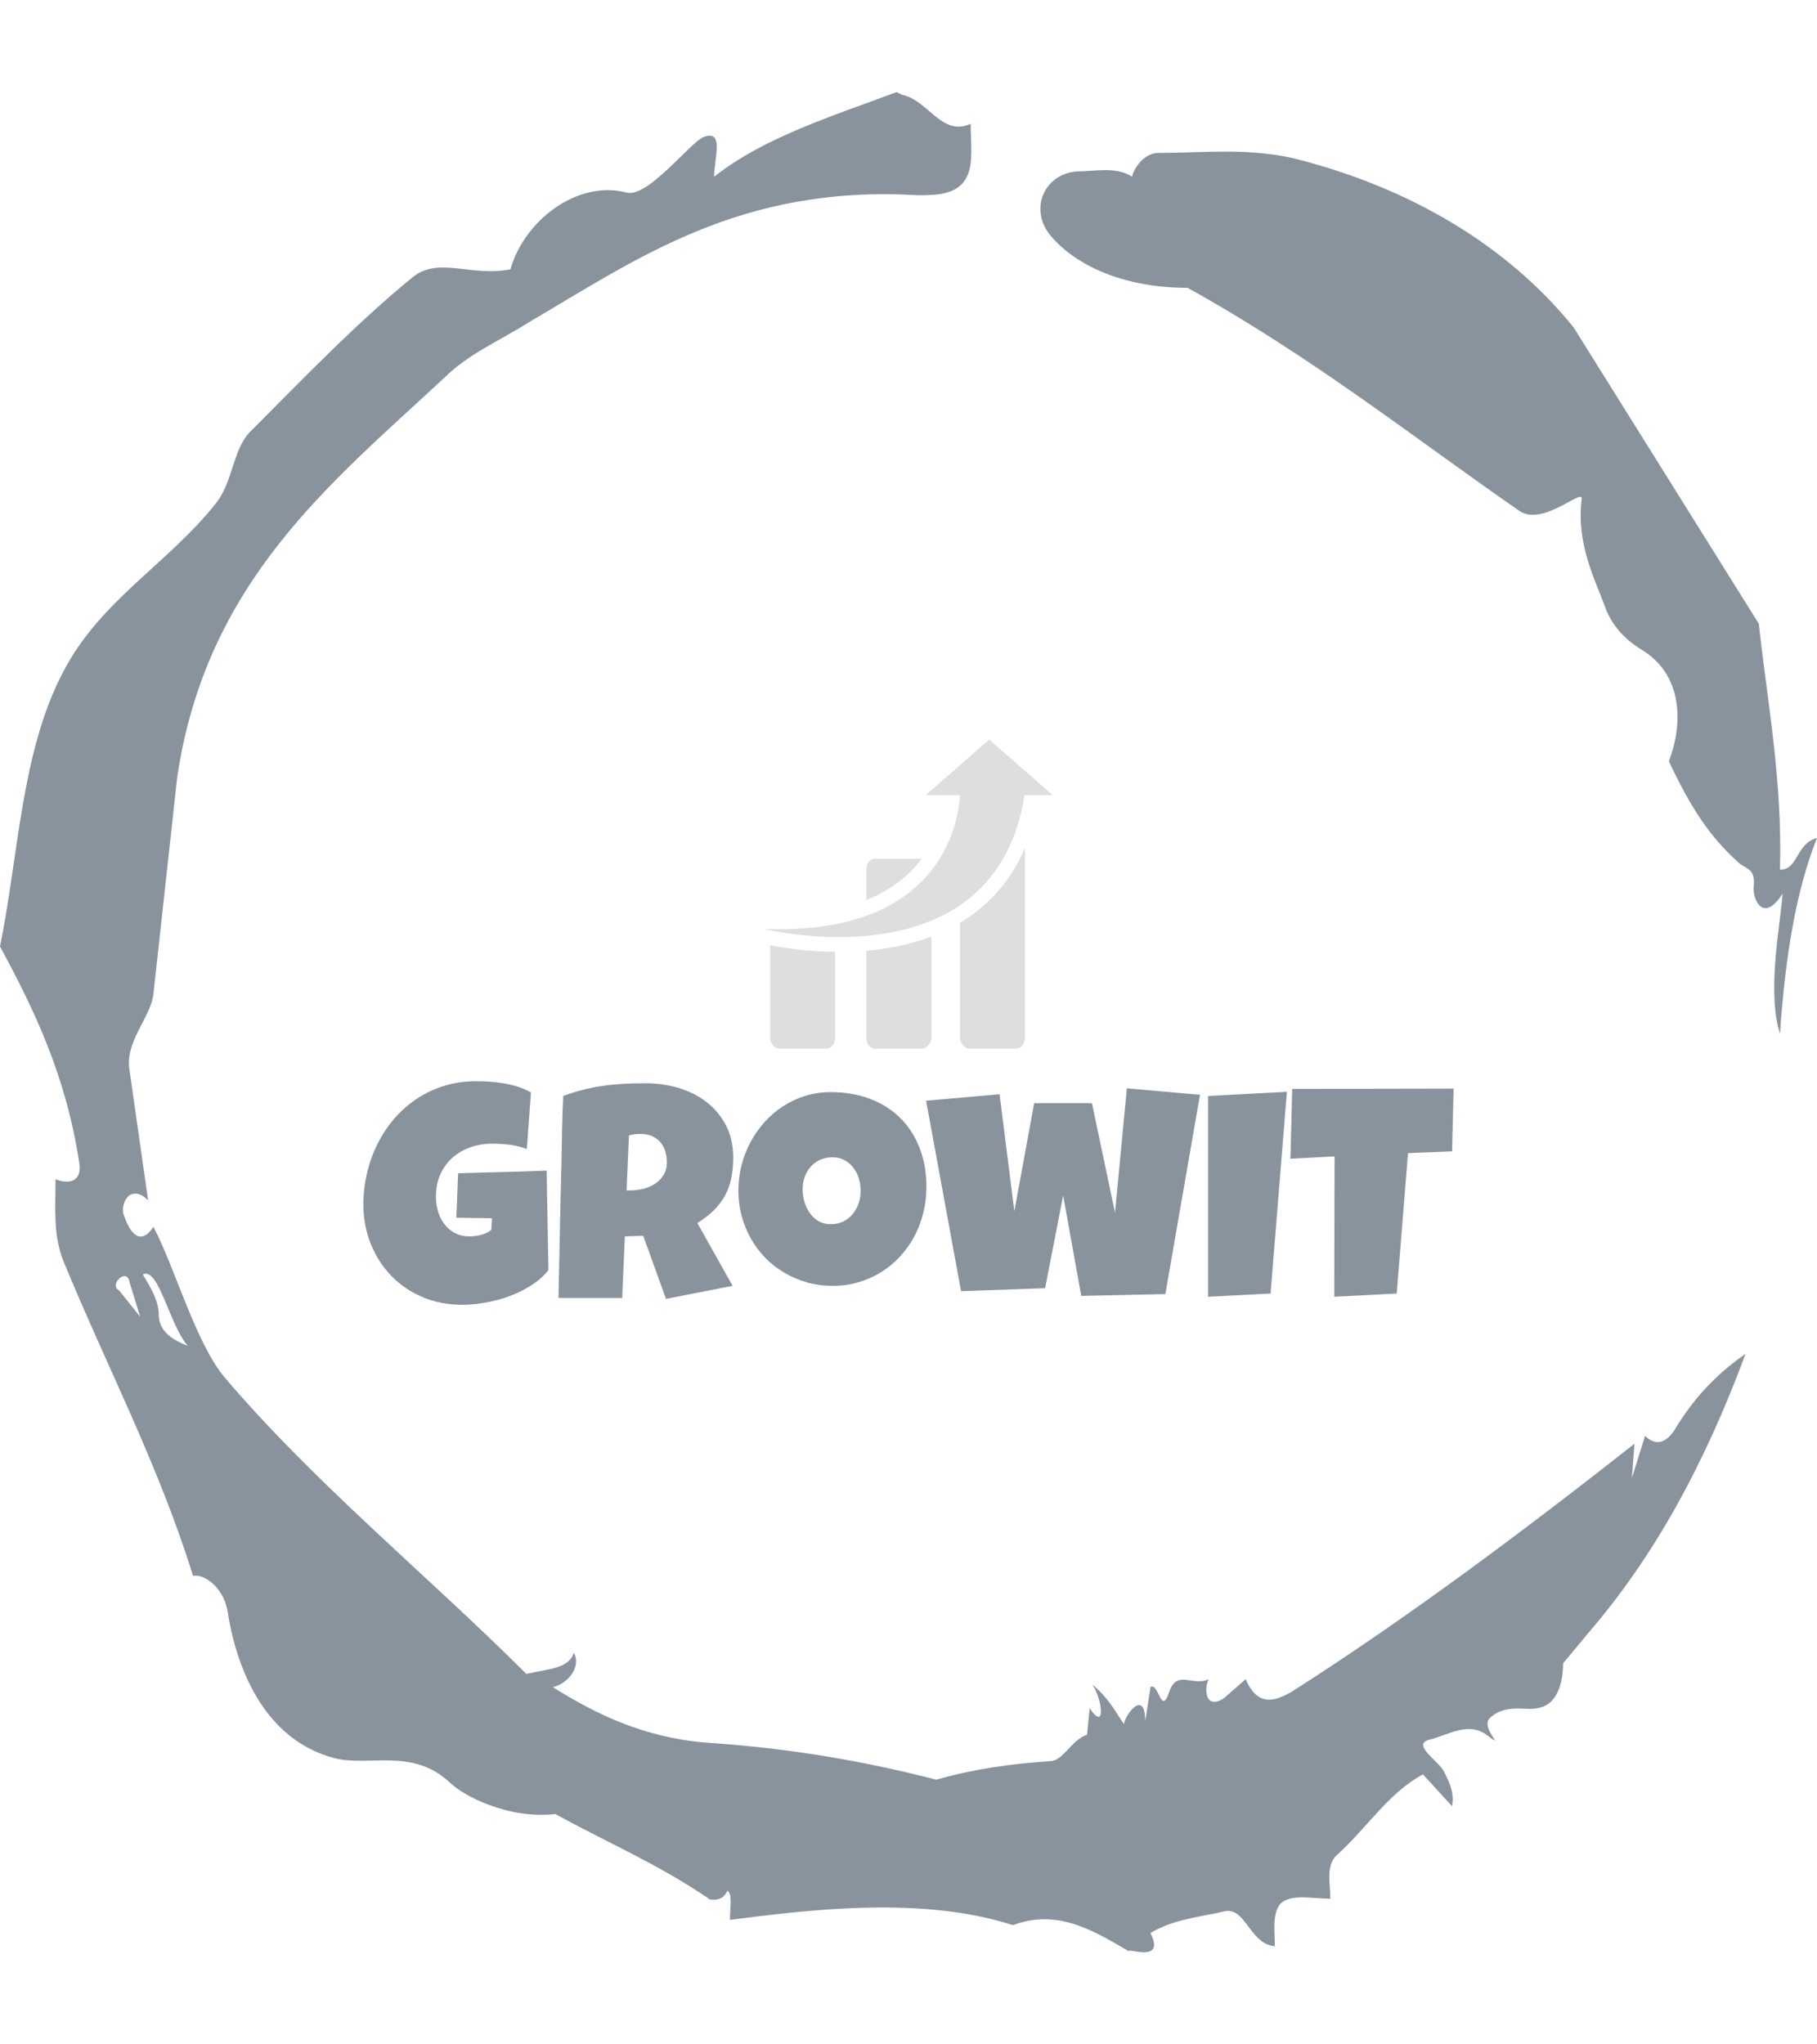 <svg xmlns="http://www.w3.org/2000/svg" version="1.1" xmlns:xlink="http://www.w3.org/1999/xlink" xmlns:svgjs="http://svgjs.dev/svgjs" width="1000" height="1125" viewBox="0 0 1000 1125"><g transform="matrix(1,0,0,1,1.7053025658242404e-13,0)"><svg viewBox="0 0 320 360" data-background-color="#000000" preserveAspectRatio="xMidYMid meet" height="1125" width="1000" xmlns="http://www.w3.org/2000/svg" xmlns:xlink="http://www.w3.org/1999/xlink"><g id="tight-bounds" transform="matrix(1,0,0,1,0,0)"><svg viewBox="0 0 320 360" height="360" width="320"><g><svg></svg></g><g><svg viewBox="0 0 320 360" height="360" width="320"><g><path xmlns="http://www.w3.org/2000/svg" d="M20.961 227.22l3.726 4.658-1.863-6.056c-0.466-2.795-3.726 0.466-1.863 1.398M25.153 224.425c1.397 2.329 2.795 4.658 2.795 6.987 0 3.261 2.795 4.658 5.123 5.589-3.261-3.726-5.124-13.974-7.918-12.576M204.017 26.929c7.918 0 15.371-0.932 23.756 0.931 20.495 5.124 37.729 15.371 49.374 29.811l32.606 52.169c1.397 13.042 4.192 27.482 3.726 43.319 3.261 0 2.795-4.658 6.521-5.59-3.726 9.316-5.59 20.961-6.521 34.469-2.329-7.453 0-18.632 0.466-24.687-3.261 5.124-5.124 1.397-5.124-0.932 0.466-3.726-1.397-3.261-2.795-4.658-5.124-4.658-8.384-9.782-12.11-17.7 2.329-6.055 2.795-14.905-4.658-19.563-2.329-1.397-5.124-3.726-6.521-7.453-1.863-5.124-5.124-11.179-4.193-19.097 0.466-2.329-6.987 5.124-11.179 1.863-18.166-12.576-36.332-27.016-58.224-39.127-11.645 0-20.029-4.192-24.221-9.316-3.726-4.658-0.932-10.713 4.658-11.179 3.261 0 6.987-0.932 9.782 0.932 0.466-1.863 2.329-4.192 4.657-4.192M157.904 16.215l0.932 0.466c4.658 0.932 6.987 7.453 12.11 5.124 0 3.261 0.466 6.521-0.466 8.85-1.397 3.726-5.59 3.726-8.85 3.726-31.208-1.863-49.374 11.179-68.471 22.358-5.124 3.261-10.713 5.59-14.906 9.782-20.029 18.632-41.921 35.866-47.045 70.335l-4.192 38.195c-0.466 4.192-5.124 8.384-4.192 13.508l3.26 22.824c-3.261-3.261-5.124 0.932-4.192 2.795 0.466 1.397 2.329 6.055 5.124 1.863 3.726 6.987 7.453 20.495 12.576 26.55 15.837 18.632 36.332 35.4 53.101 52.169 4.192-0.932 7.453-0.932 8.384-3.727 1.397 2.795-1.397 5.59-3.726 6.056 7.453 4.658 15.837 8.85 27.016 9.781 14.44 0.932 27.948 3.261 40.524 6.522 6.521-1.863 13.042-2.795 20.029-3.261 2.329 0 3.726-3.726 6.521-4.658l0.466-4.658c2.795 4.192 2.329-1.397 0.466-4.192 3.261 2.795 4.192 5.124 5.589 6.987 0-1.397 3.726-6.521 3.727-0.466l0.931-6.055c1.397-0.932 1.863 5.124 3.261 0.931 1.397-4.192 4.192-0.932 6.987-2.329-0.932 1.863-0.466 5.59 2.794 3.261l3.727-3.261c2.329 5.59 6.055 3.261 7.918 2.329 20.495-13.042 40.99-28.413 60.553-43.784l-0.466 6.055 2.329-7.453c2.329 2.329 4.192 0.466 5.124-0.931 2.795-4.658 6.521-9.316 12.577-13.508-7.453 20.029-16.303 35.866-27.482 48.908l-4.658 5.59c0 3.261-0.932 7.453-4.658 7.918-1.863 0.466-5.59-0.932-8.384 1.863-1.397 1.863 3.261 5.59-0.466 2.795-3.261-2.329-6.521 0-10.248 0.932-2.795 0.932 1.863 3.726 2.795 5.589 0.932 1.863 1.863 3.726 1.398 6.056l-5.124-5.59c-6.055 3.261-9.782 9.316-14.906 13.974-2.329 1.863-1.397 5.124-1.397 7.918-3.261 0-6.987-0.932-8.85 0.932-1.397 1.863-0.932 4.658-0.932 7.453-4.658-0.466-5.124-7.453-9.315-6.056-4.192 0.932-8.85 1.397-12.577 3.727 2.795 5.59-4.658 2.329-3.726 3.26-6.987-4.192-13.042-7.453-20.495-4.658-15.837-5.124-35.4-2.795-49.84-0.931 0-2.329 0.466-4.658-0.466-5.124-0.932 2.329-3.726 1.397-3.26 1.397-8.85-6.055-17.7-9.782-27.016-14.905-8.384 0.932-16.303-3.261-18.632-5.59-6.521-6.055-13.974-2.795-20.029-4.192-13.042-3.261-17.7-16.769-19.098-26.084-0.932-4.658-4.658-6.521-6.055-6.056-6.055-19.563-15.371-37.263-22.824-55.429-1.863-4.658-1.397-9.316-1.397-14.44 2.329 0.932 4.658 0.466 4.192-2.794-2.329-15.371-7.918-27.016-13.974-38.195 3.261-15.837 3.726-34.469 11.179-48.443 6.521-12.576 18.632-19.098 27.016-29.811 2.795-3.726 2.795-8.85 5.59-12.11 9.316-9.316 18.632-19.098 28.879-27.482 4.658-3.726 10.247 0 17.234-1.397 2.329-8.384 11.645-15.837 20.495-13.508 3.726 0.932 11.179-8.85 13.508-9.782 3.726-1.397 1.863 3.726 1.863 6.987 8.85-6.987 20.961-10.713 32.14-14.906" fill="#89939e" fill-rule="nonzero" stroke="none" stroke-width="1" stroke-linecap="butt" stroke-linejoin="miter" stroke-miterlimit="10" stroke-dasharray="" stroke-dashoffset="0" font-family="none" font-weight="none" font-size="none" text-anchor="none" style="mix-blend-mode: normal" data-fill-palette-color="tertiary"></path></g><g transform="matrix(1,0,0,1,64,130.238)"><svg viewBox="0 0 192 99.524" height="99.524" width="192"><g><svg viewBox="0 0 192 99.524" height="99.524" width="192"><g><svg viewBox="0 0 192 99.524" height="99.524" width="192"><g transform="matrix(1,0,0,1,0,60.154)"><svg viewBox="0 0 192 39.37" height="39.37" width="192"><g><svg viewBox="0 0 192 39.37" height="39.37" width="192" id="textblock"><g><svg viewBox="0 0 192 39.37" height="39.37" width="192"><g transform="matrix(1,0,0,1,0,0)"><svg width="192" viewBox="0.2 -36.13 179.77 36.86" height="39.37" data-palette-color="#89939e"><path d="M30.42-21.39L30.71-4.98Q29.57-3.54 27.88-2.47 26.2-1.39 24.27-0.68 22.34 0.02 20.31 0.38 18.29 0.73 16.46 0.73L16.46 0.73Q12.92 0.73 9.94-0.54 6.96-1.81 4.8-4.04 2.64-6.27 1.42-9.3 0.2-12.33 0.2-15.82L0.2-15.82Q0.2-18.48 0.81-21.03 1.42-23.58 2.55-25.84 3.69-28.1 5.32-29.99 6.96-31.88 9.03-33.25 11.11-34.62 13.57-35.38 16.04-36.13 18.85-36.13L18.85-36.13Q19.9-36.13 21.09-36.05 22.29-35.96 23.47-35.75 24.66-35.55 25.78-35.18 26.9-34.81 27.83-34.28L27.83-34.28 27.15-24.95Q25.78-25.46 24.33-25.65 22.88-25.83 21.48-25.83L21.48-25.83Q19.53-25.83 17.83-25.23 16.14-24.63 14.88-23.51 13.62-22.39 12.89-20.78 12.16-19.17 12.16-17.14L12.16-17.14Q12.16-15.87 12.5-14.69 12.84-13.5 13.54-12.59 14.23-11.67 15.27-11.11 16.31-10.55 17.68-10.55L17.68-10.55Q18.6-10.55 19.59-10.79 20.58-11.04 21.29-11.62L21.29-11.62 21.39-13.53 15.53-13.62 15.82-20.95Q19.46-21.07 23.1-21.15 26.73-21.24 30.42-21.39L30.42-21.39ZM61.18-23.54L61.18-23.54Q61.18-21.63 60.85-20.08 60.52-18.53 59.81-17.24 59.1-15.94 57.98-14.84 56.86-13.75 55.27-12.74L55.27-12.74 61.08-2.39 50.1-0.24 46.34-10.64 43.31-10.55 42.87-0.39 32.37-0.39Q32.49-5.96 32.6-11.47 32.71-16.99 32.86-22.56L32.86-22.56Q32.91-25.37 32.96-28.13 33.01-30.88 33.15-33.69L33.15-33.69Q34.86-34.33 36.52-34.74 38.18-35.16 39.85-35.39 41.53-35.62 43.25-35.71 44.97-35.79 46.77-35.79L46.77-35.79Q49.56-35.79 52.16-35.02 54.76-34.25 56.76-32.71 58.76-31.18 59.97-28.88 61.18-26.59 61.18-23.54ZM50.24-22.75L50.24-22.75Q50.24-23.78 49.96-24.63 49.68-25.49 49.13-26.11 48.58-26.73 47.76-27.09 46.95-27.44 45.85-27.44L45.85-27.44Q45.36-27.44 44.89-27.38 44.43-27.32 43.99-27.2L43.99-27.2 43.6-18.12 44.19-18.12Q45.24-18.12 46.32-18.38 47.41-18.65 48.28-19.21 49.14-19.78 49.69-20.65 50.24-21.53 50.24-22.75ZM93.04-18.7L93.04-18.7Q93.04-16.48 92.52-14.42 92.01-12.35 91.05-10.55 90.08-8.74 88.7-7.24 87.32-5.74 85.6-4.66 83.88-3.59 81.86-2.99 79.83-2.39 77.56-2.39L77.56-2.39Q75.36-2.39 73.37-2.95 71.38-3.52 69.65-4.53 67.91-5.54 66.51-6.97 65.11-8.4 64.12-10.14 63.13-11.89 62.58-13.89 62.03-15.89 62.03-18.07L62.03-18.07Q62.03-20.19 62.54-22.23 63.06-24.27 64.02-26.07 64.99-27.88 66.35-29.39 67.72-30.91 69.42-32.01 71.11-33.11 73.09-33.72 75.07-34.33 77.27-34.33L77.27-34.33Q80.81-34.33 83.72-33.23 86.64-32.13 88.7-30.09 90.77-28.05 91.9-25.16 93.04-22.27 93.04-18.7ZM82.2-18.07L82.2-18.07Q82.2-19.12 81.89-20.1 81.59-21.09 81-21.86 80.41-22.63 79.55-23.11 78.68-23.58 77.56-23.58L77.56-23.58Q76.41-23.58 75.51-23.17 74.6-22.75 73.96-22.03 73.31-21.31 72.97-20.35 72.63-19.38 72.63-18.31L72.63-18.31Q72.63-17.29 72.92-16.26 73.21-15.23 73.8-14.4 74.38-13.57 75.25-13.06 76.12-12.55 77.27-12.55L77.27-12.55Q78.41-12.55 79.33-13 80.24-13.45 80.88-14.22 81.51-14.99 81.86-15.99 82.2-16.99 82.2-18.07ZM126.09-34.96L138.15-33.89 132.44-1.03 118.57-0.73 115.59-17.29 112.61-2 98.75-1.51 92.99-32.91 105.1-33.98 107.54-14.7 110.81-32.52 120.33-32.52 124.14-14.45 126.09-34.96ZM139.49-33.69L152.48-34.38 149.79-1.12 139.49-0.59 139.49-33.69ZM153.36-34.86L179.97-34.91 179.72-24.56 172.45-24.27 170.59-1.12 160.29-0.59 160.34-23.73 153.06-23.34 153.36-34.86Z" opacity="1" transform="matrix(1,0,0,1,0,0)" fill="#89939e" class="undefined-text-0" data-fill-palette-color="primary" id="text-0"></path></svg></g></svg></g></svg></g></svg></g><g transform="matrix(1,0,0,1,70.618,0)"><svg viewBox="0 0 50.764 54.409" height="54.409" width="50.764"><g><svg xmlns="http://www.w3.org/2000/svg" xmlns:xlink="http://www.w3.org/1999/xlink" version="1.0" x="0" y="0" viewBox="9.091 4.881 84.26 90.31" enable-background="new 0 0 100 100" xml:space="preserve" height="54.409" width="50.764" class="icon-icon-0" data-fill-palette-color="accent" id="icon-0"><path d="M66.268 58.43V92.081c0 1.506 1.35 3.11 2.852 3.11h13.698c1.505 0 2.451-1.602 2.452-3.11V36.538c-1.258 2.942-2.741 5.686-4.451 8.214C77.053 50.318 72.157 54.916 66.268 58.43z" fill="#dedede" data-fill-palette-color="accent"></path><path d="M10.782 92.081c0 1.506 1.264 3.11 2.768 3.11h13.699c1.501 0 2.535-1.602 2.535-3.11V66.923c-8.38-0.093-15.351-1.198-19.002-1.909V92.081z" fill="#dedede" data-fill-palette-color="accent"></path><path d="M38.905 66.594V92.081c0 1.506 0.925 3.11 2.432 3.11h13.694c1.508 0 2.876-1.604 2.876-3.11V62.447c-3.07 1.165-6.336 2.11-9.778 2.822C45.187 65.877 42.103 66.319 38.905 66.594z" fill="#dedede" data-fill-palette-color="accent"></path><path d="M54.666 40.262c0.143-0.184 0.283-0.369 0.42-0.553-0.019 0-0.037-0.004-0.055-0.004H41.338c-1.508 0-2.433 1.572-2.433 3.076v8.968c0.552-0.221 1.097-0.447 1.63-0.684C46.353 48.471 51.107 44.837 54.666 40.262z" fill="#dedede" data-fill-palette-color="accent"></path><path d="M85.134 21.104h0.103 8.114L74.818 4.881l-18.533 16.223h9.963c-0.134 2.969-1.133 12.907-8.341 22.034-4.053 5.132-10.07 10.007-19.002 13.243-5.765 2.089-12.746 3.495-21.196 3.846-1.367 0.057-2.772 0.087-4.217 0.087-0.184 0-0.37-0.002-0.555-0.003-1.253-0.007-2.532-0.033-3.846-0.084 0 0 1.029 0.257 2.848 0.603 3.531 0.67 10.04 1.672 17.79 1.766 0.391 0.005 0.785 0.007 1.181 0.008 2.563 0 5.248-0.103 7.995-0.352 6.248-0.565 12.817-1.884 19.002-4.457 2.896-1.205 5.706-2.685 8.361-4.491C75.373 47.108 82.636 37.07 85.134 21.104z" fill="#dedede" data-fill-palette-color="accent"></path></svg></g></svg></g><g></g></svg></g></svg></g></svg></g></svg></g><defs></defs></svg><rect width="320" height="360" fill="none" stroke="none" visibility="hidden"></rect></g></svg></g></svg>
